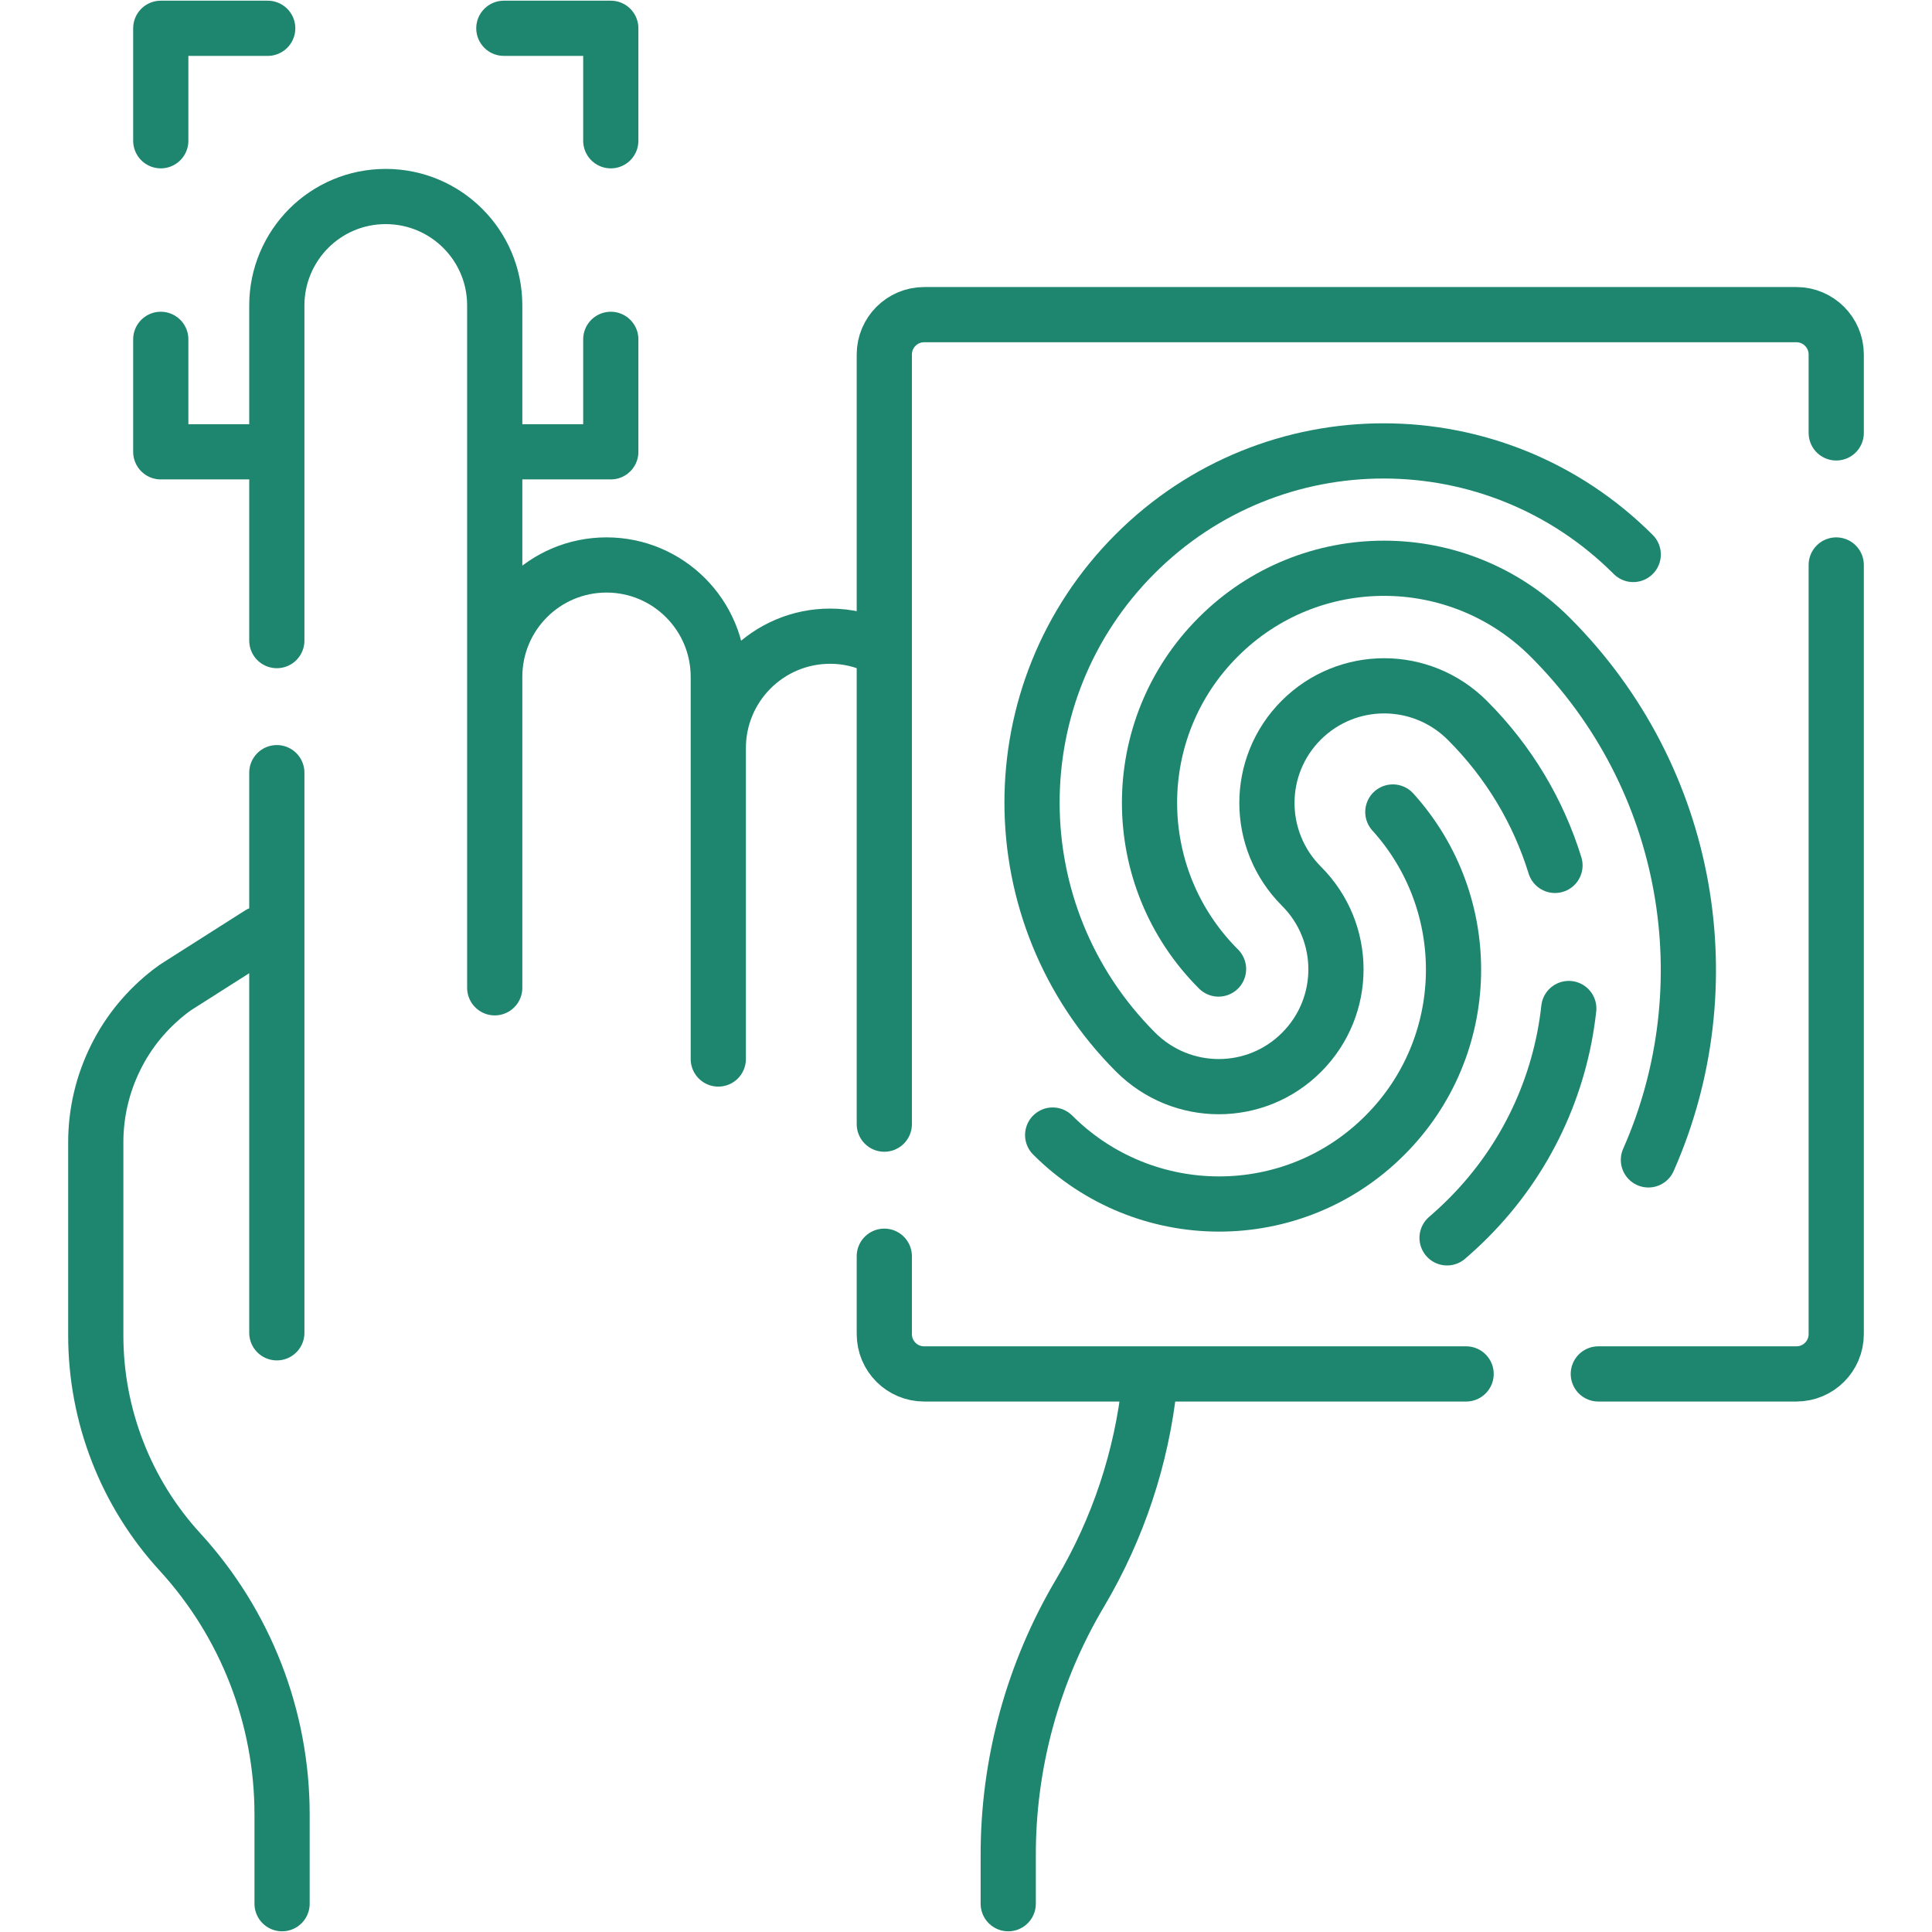<svg width="14" height="14" viewBox="0 0 14 14" fill="none" xmlns="http://www.w3.org/2000/svg">
<g clip-path="url(#clip0_8693_4320)">
<path d="M2.006 9.658V5.599M2.006 4.642V2.213C2.006 1.995 2.095 1.798 2.237 1.655C2.38 1.512 2.577 1.424 2.795 1.424C3.231 1.424 3.585 1.777 3.585 2.213V7.158M4.426 1.02V0.205H3.651M3.627 3.274H4.426V2.459M1.94 0.205H1.165V1.02M1.165 2.459V3.274H1.936M8.33 10.03C8.273 10.563 8.102 11.078 7.829 11.539C7.484 12.119 7.303 12.781 7.306 13.456V13.795M2.044 13.795V13.148C2.044 12.444 1.78 11.766 1.305 11.247C0.912 10.819 0.694 10.258 0.694 9.677V8.277C0.694 8.065 0.743 7.856 0.837 7.666C0.93 7.476 1.067 7.311 1.235 7.182C1.255 7.166 1.276 7.152 1.297 7.139L1.882 6.767M5.205 7.674V5.421C5.205 4.973 5.568 4.61 6.016 4.61C6.14 4.61 6.258 4.639 6.363 4.689M3.585 4.905C3.585 4.457 3.947 4.094 4.395 4.094C4.842 4.094 5.205 4.457 5.205 4.905V5.421M6.408 9.103V9.667C6.408 9.827 6.537 9.956 6.697 9.956H10.624M6.408 8.146V2.569C6.408 2.41 6.537 2.28 6.697 2.28H13.017C13.177 2.28 13.306 2.41 13.306 2.569V3.137M13.306 4.094V9.667C13.306 9.827 13.177 9.956 13.017 9.956H11.582M7.628 8.225C8.294 8.89 9.371 8.892 10.035 8.227C10.679 7.584 10.698 6.553 10.093 5.884" stroke="#1E866F" stroke-width="0.4" stroke-miterlimit="10" stroke-linecap="round" stroke-linejoin="round"/>
<path d="M11.945 8.405C12.497 7.157 12.26 5.644 11.234 4.618C10.569 3.952 9.492 3.951 8.828 4.616C8.163 5.28 8.164 6.357 8.83 7.022" stroke="#1E866F" stroke-width="0.4" stroke-miterlimit="10" stroke-linecap="round" stroke-linejoin="round"/>
<path d="M11.368 7.308C11.307 7.864 11.063 8.404 10.637 8.83C10.588 8.879 10.538 8.925 10.486 8.97M11.835 4.018C10.836 3.019 9.221 3.017 8.225 4.014C7.228 5.011 7.23 6.625 8.229 7.624C8.562 7.957 9.1 7.958 9.432 7.625C9.764 7.293 9.764 6.755 9.431 6.422C9.098 6.089 9.097 5.551 9.429 5.219C9.762 4.886 10.3 4.887 10.633 5.22C10.938 5.525 11.149 5.886 11.268 6.271" stroke="#1E866F" stroke-width="0.4" stroke-miterlimit="10" stroke-linecap="round" stroke-linejoin="round"/>
</g>
<defs>
<clipPath id="clip0_8693_4320">
<rect width="14" height="14" fill="white"/>
</clipPath>
</defs>
</svg>

